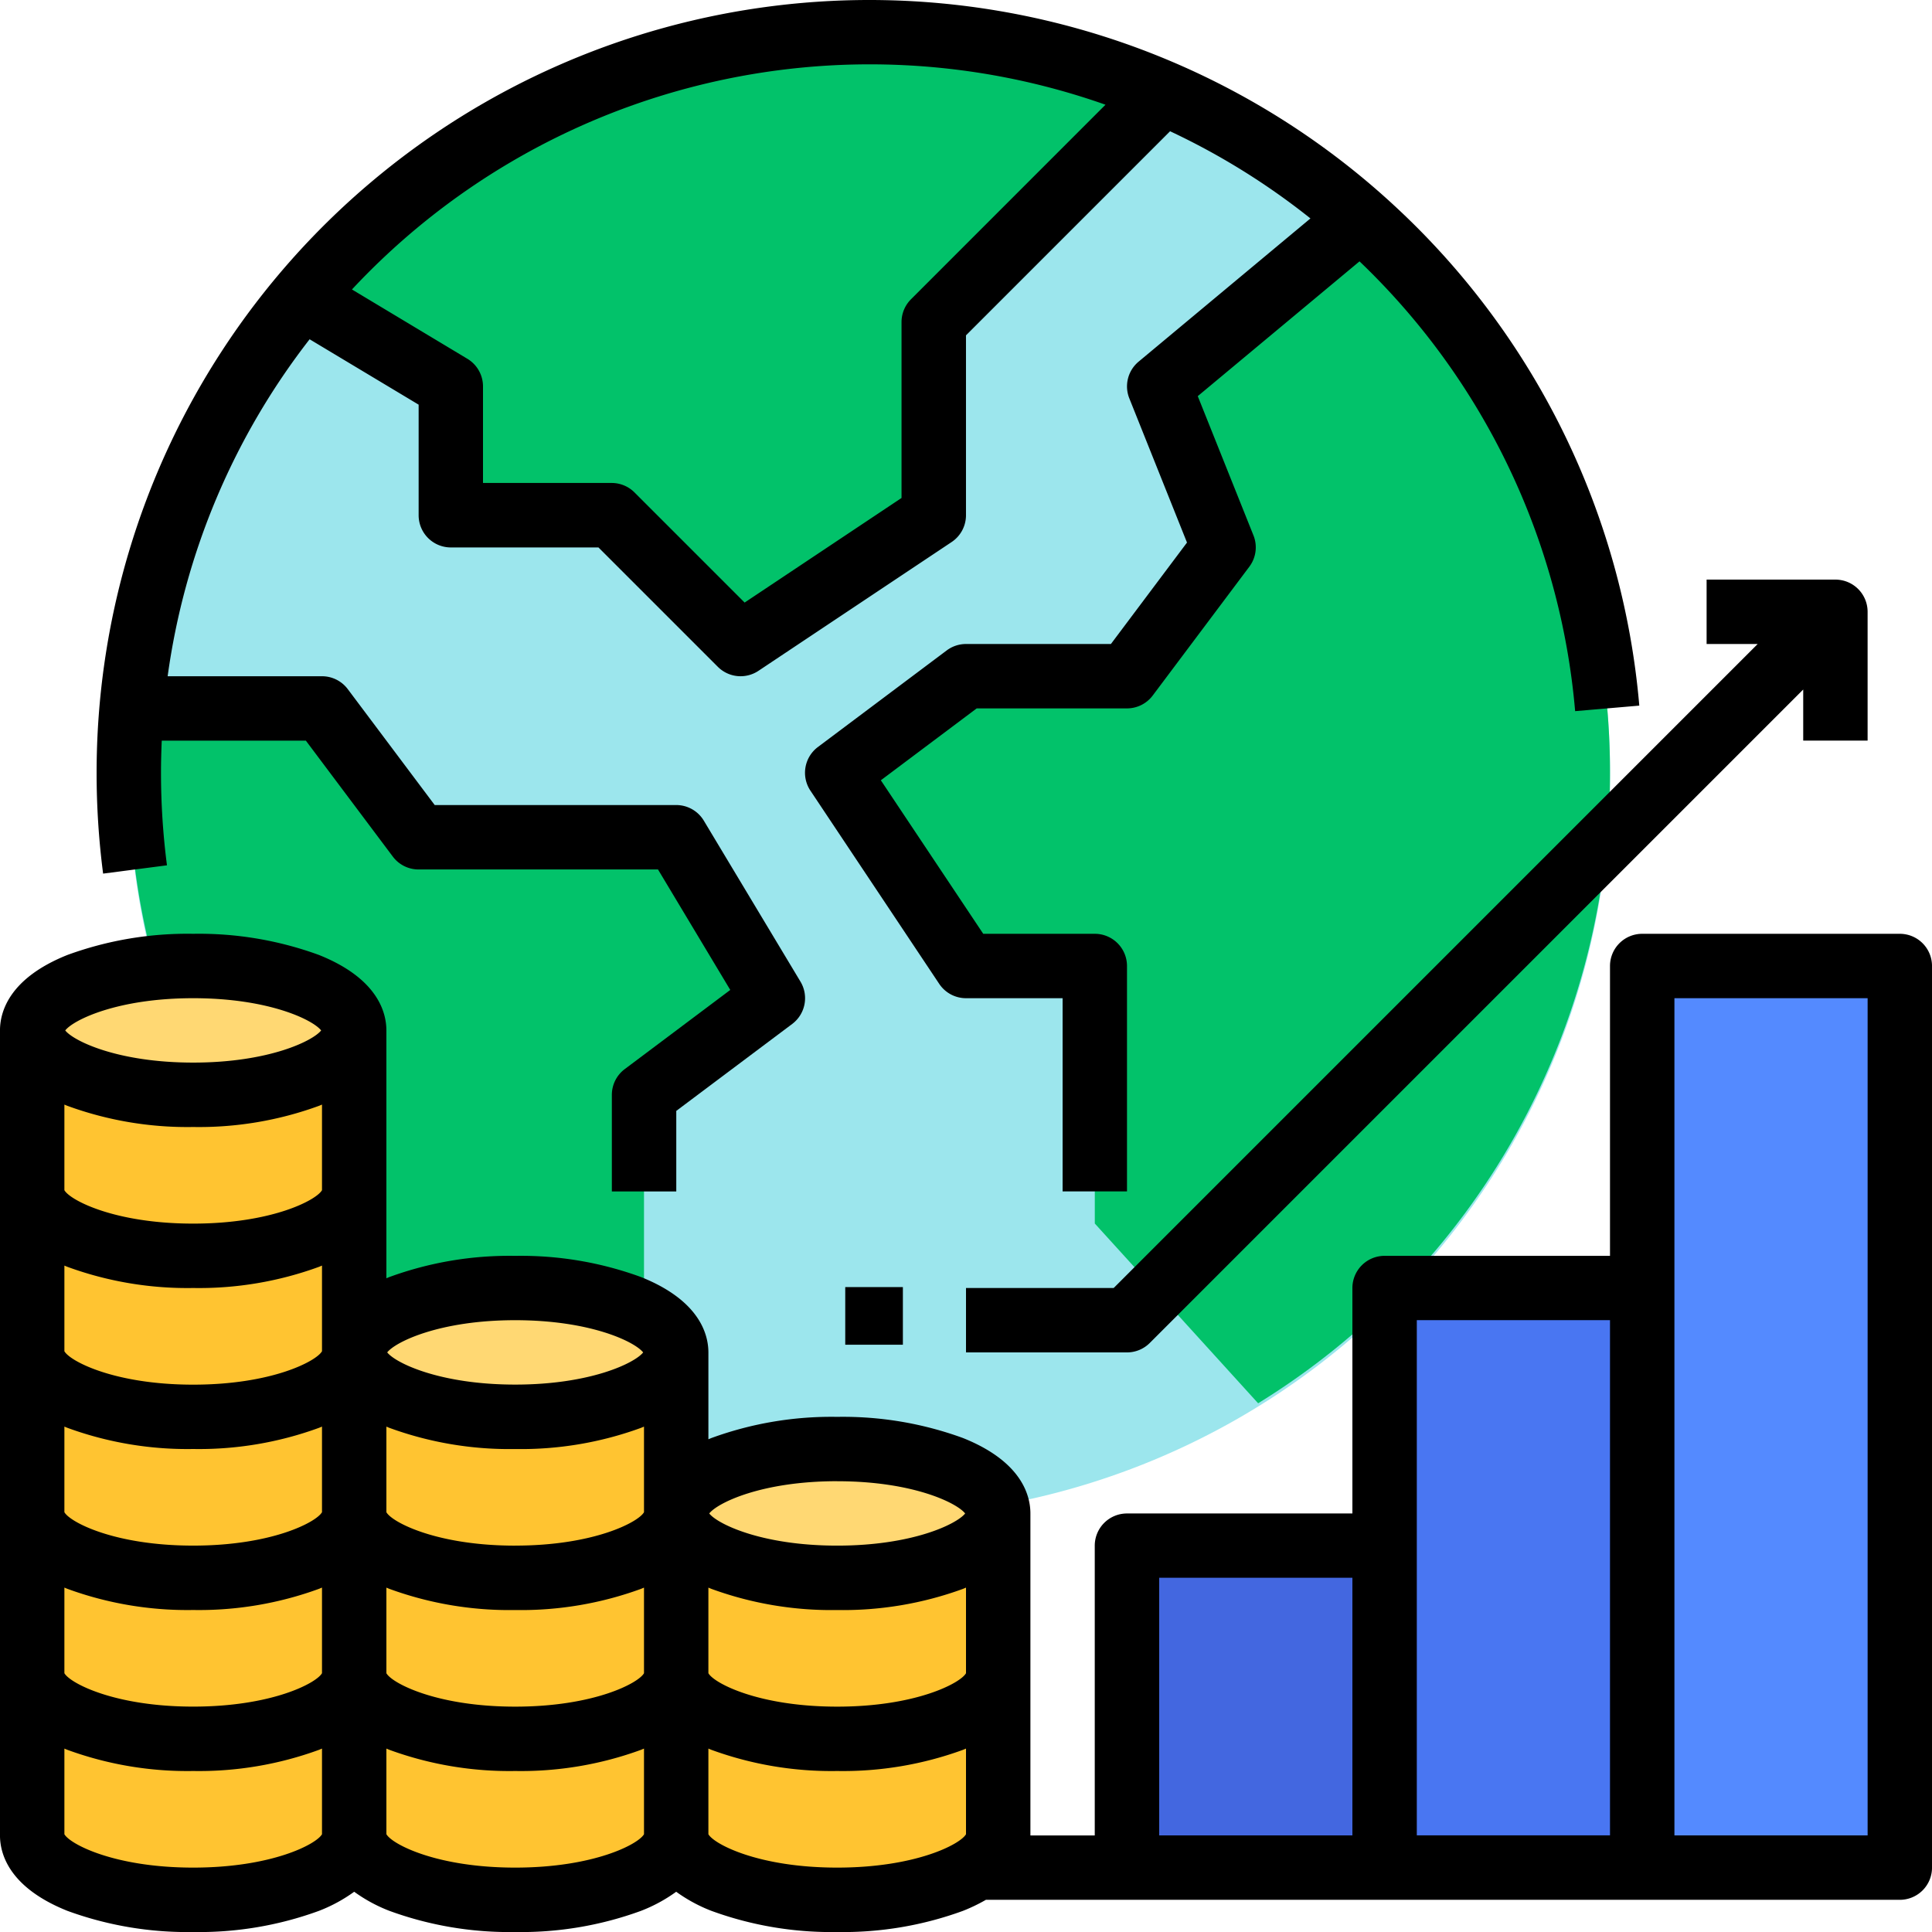 <svg xmlns="http://www.w3.org/2000/svg" width="122.652" height="122.652" viewBox="0 0 122.652 122.652">
  <g id="economico" transform="translate(-16 -16)">
    <path id="Trazado_654368" data-name="Trazado 654368" d="M142.033,71A47.017,47.017,0,1,1,48,71q0-2.066.176-4.088A47.017,47.017,0,0,1,142.033,71Z" transform="translate(-23.823 -5.944)" fill="#9ce6ed"/>
    <path id="Trazado_654369" data-name="Trazado 654369" d="M273.061,105.486a46.984,46.984,0,0,1-22.338,40.026L240.354,134.1V117.751h-8.177L224,105.486l8.177-6.133H242.4l6.133-8.177-4.088-10.221L257.231,70.3a46.906,46.906,0,0,1,15.83,35.186Z" transform="translate(-154.851 -40.425)" fill="#02c26a"/>
    <rect id="Rectángulo_309605" data-name="Rectángulo 309605" width="17.074" height="21.952" transform="translate(86.734 113.564)" fill="#4367e0"/>
    <rect id="Rectángulo_309606" data-name="Rectángulo 309606" width="17.074" height="37.806" transform="translate(103.808 97.71)" fill="#4976f2"/>
    <rect id="Rectángulo_309607" data-name="Rectángulo 309607" width="15.854" height="58.539" transform="translate(120.882 76.978)" fill="#548aff"/>
    <path id="Trazado_654370" data-name="Trazado 654370" d="M145.665,27.836,131.11,42.39V54.656l-12.265,8.177-8.177-8.177H100.447V46.479L90.99,40.8a47.057,47.057,0,0,1,54.675-12.968Z" transform="translate(-55.828 -5.948)" fill="#02c26a"/>
    <path id="Trazado_654371" data-name="Trazado 654371" d="M88.884,210.4l-8.177,6.133v24.357A47.036,47.036,0,0,1,48,196.088q0-2.066.176-4.088H60.265l6.133,8.177H82.751Z" transform="translate(-23.823 -131.028)" fill="#02c26a"/>
    <path id="Trazado_654372" data-name="Trazado 654372" d="M44.442,260.088c0-2.258-4.576-4.088-10.221-4.088S24,257.83,24,260.088v51.105c0,2.258,4.576,4.088,10.221,4.088s10.221-1.83,10.221-4.088Z" transform="translate(-5.956 -178.674)" fill="#ffc431"/>
    <ellipse id="Elipse_7930" data-name="Elipse 7930" cx="9.756" cy="4.268" rx="9.756" ry="4.268" transform="translate(18.439 76.978)" fill="#ffd873"/>
    <path id="Trazado_654373" data-name="Trazado 654373" d="M124.442,340.088c0-2.258-4.576-4.088-10.221-4.088S104,337.83,104,340.088v30.663c0,2.258,4.576,4.088,10.221,4.088s10.221-1.83,10.221-4.088Z" transform="translate(-65.514 -238.232)" fill="#ffc431"/>
    <ellipse id="Elipse_7931" data-name="Elipse 7931" cx="10.976" cy="4.268" rx="10.976" ry="4.268" transform="translate(37.952 97.71)" fill="#ffd873"/>
    <path id="Trazado_654374" data-name="Trazado 654374" d="M204.442,380.088c0-2.258-4.576-4.088-10.221-4.088S184,377.83,184,380.088V400.53c0,2.258,4.576,4.088,10.221,4.088s10.221-1.83,10.221-4.088Z" transform="translate(-125.072 -268.011)" fill="#ffc431"/>
    <ellipse id="Elipse_7932" data-name="Elipse 7932" cx="9.756" cy="3.659" rx="9.756" ry="3.659" transform="translate(59.904 108.686)" fill="#ffd873"/>
    <path id="Trazado_654375" data-name="Trazado 654375" d="M136.608,248H120.254a2.044,2.044,0,0,0-2.044,2.044v18.4H103.9a2.044,2.044,0,0,0-2.044,2.044V284.8H87.547A2.044,2.044,0,0,0,85.5,286.84v18.4H81.415V284.8c0-1.149-.556-3.3-4.279-4.789a22.18,22.18,0,0,0-7.987-1.344,22.181,22.181,0,0,0-7.987,1.344c-.065.026-.127.053-.19.079v-5.511c0-1.149-.556-3.3-4.279-4.789a22.18,22.18,0,0,0-7.987-1.344,22.181,22.181,0,0,0-7.987,1.344c-.065.026-.127.053-.19.079V254.133c0-1.149-.556-3.3-4.279-4.789A22.181,22.181,0,0,0,28.265,248a22.182,22.182,0,0,0-7.987,1.344c-3.723,1.489-4.279,3.64-4.279,4.789v51.105c0,1.149.556,3.3,4.279,4.789a22.18,22.18,0,0,0,7.987,1.344,22.182,22.182,0,0,0,7.987-1.344,9.846,9.846,0,0,0,2.234-1.212,9.846,9.846,0,0,0,2.234,1.212,22.179,22.179,0,0,0,7.987,1.344,22.181,22.181,0,0,0,7.987-1.344,9.844,9.844,0,0,0,2.234-1.212,9.846,9.846,0,0,0,2.234,1.212,22.179,22.179,0,0,0,7.987,1.344,22.181,22.181,0,0,0,7.987-1.344,11.119,11.119,0,0,0,1.454-.7h58.019a2.044,2.044,0,0,0,2.044-2.044V250.044A2.044,2.044,0,0,0,136.608,248ZM20.088,289.505c.063.026.125.053.19.079a22.18,22.18,0,0,0,7.987,1.344,22.181,22.181,0,0,0,7.987-1.344c.065-.026.127-.053.19-.079v5.434c-.355.633-3.184,2.122-8.177,2.122s-7.822-1.489-8.177-2.122Zm0-10.221c.063.026.125.053.19.079a22.181,22.181,0,0,0,7.987,1.344,22.182,22.182,0,0,0,7.987-1.344c.065-.026.127-.053.19-.079v5.434c-.355.633-3.184,2.122-8.177,2.122s-7.822-1.489-8.177-2.122Zm0-10.221c.063.026.125.053.19.079a22.179,22.179,0,0,0,7.987,1.344,22.181,22.181,0,0,0,7.987-1.344c.065-.026.127-.053.19-.079V274.5c-.355.633-3.184,2.122-8.177,2.122s-7.822-1.489-8.177-2.122Zm0-10.221c.063.026.125.053.19.079a22.18,22.18,0,0,0,7.987,1.344,22.182,22.182,0,0,0,7.987-1.344c.065-.026.127-.053.19-.079v5.434c-.355.633-3.184,2.122-8.177,2.122s-7.822-1.489-8.177-2.122Zm28.619,28c-4.993,0-7.822-1.489-8.177-2.122v-5.434c.063.026.125.053.19.079a22.18,22.18,0,0,0,7.987,1.344,22.182,22.182,0,0,0,7.987-1.344c.065-.026.127-.053.19-.079v5.434C56.529,285.351,53.7,286.84,48.707,286.84Zm-8.177,2.665c.063.026.125.053.19.079a22.181,22.181,0,0,0,7.987,1.344,22.181,22.181,0,0,0,7.987-1.344c.065-.026.127-.053.19-.079v5.434c-.355.633-3.184,2.122-8.177,2.122s-7.822-1.489-8.177-2.122Zm20.442,0c.063.026.125.053.19.079a22.181,22.181,0,0,0,7.987,1.344,22.181,22.181,0,0,0,7.987-1.344c.065-.026.127-.053.19-.079v5.434c-.355.633-3.184,2.122-8.177,2.122s-7.822-1.489-8.177-2.122Zm8.177-6.754c4.81,0,7.606,1.38,8.123,2.047-.532.67-3.33,2.041-8.123,2.041s-7.591-1.371-8.123-2.041C61.543,284.131,64.339,282.751,69.149,282.751ZM48.707,272.53c4.81,0,7.606,1.38,8.123,2.047-.531.67-3.33,2.041-8.123,2.041s-7.6-1.375-8.125-2.044C41.108,273.906,43.908,272.53,48.707,272.53ZM28.265,252.088c4.81,0,7.606,1.38,8.123,2.047-.532.67-3.33,2.041-8.123,2.041s-7.591-1.371-8.123-2.041C20.659,253.468,23.455,252.088,28.265,252.088Zm0,55.194c-4.984,0-7.814-1.484-8.177-2.119v-5.437c.063.026.125.053.19.079a22.18,22.18,0,0,0,7.987,1.344,22.181,22.181,0,0,0,7.987-1.344c.065-.026.127-.053.19-.079v5.437C36.079,305.8,33.25,307.282,28.265,307.282Zm20.442,0c-4.993,0-7.822-1.489-8.177-2.122v-5.434c.063.026.125.053.19.079a22.18,22.18,0,0,0,7.987,1.344,22.181,22.181,0,0,0,7.987-1.344c.065-.026.127-.053.19-.079v5.437C56.521,305.8,53.692,307.282,48.707,307.282Zm20.442,0c-4.984,0-7.814-1.484-8.177-2.119v-5.437c.063.026.125.053.19.079a22.18,22.18,0,0,0,7.987,1.344,22.181,22.181,0,0,0,7.987-1.344c.065-.026.127-.053.19-.079v5.437C76.963,305.8,74.134,307.282,69.149,307.282Zm20.442-18.4h12.265v16.354H89.591Zm16.354-16.354H118.21v32.707H105.945ZM122.3,305.238V252.088h12.265v53.149Z" transform="translate(0 -172.718)"/>
    <rect id="Rectángulo_309608" data-name="Rectángulo 309608" width="3.659" height="3.659" transform="translate(69.66 97.71)"/>
    <path id="Trazado_654376" data-name="Trazado 654376" d="M256,204.973v4.088h10.221a2.044,2.044,0,0,0,1.446-.6l41.483-41.483v3.242h4.088v-8.177A2.044,2.044,0,0,0,311.194,160h-8.177v4.088h3.242l-40.884,40.884Z" transform="translate(-178.674 -107.204)"/>
    <path id="Trazado_654377" data-name="Trazado 654377" d="M122.311,28.986A49.061,49.061,0,0,0,40,65.061a49.693,49.693,0,0,0,.413,6.4l4.054-.527a45.591,45.591,0,0,1-.379-5.869c0-.685.018-1.366.048-2.044h9.15l5.519,7.359a2.044,2.044,0,0,0,1.635.818h15.2l4.588,7.648-6.7,5.026a2.044,2.044,0,0,0-.818,1.635v6.133H76.8V86.525l7.359-5.519a2.044,2.044,0,0,0,.526-2.687L78.549,68.1a2.044,2.044,0,0,0-1.753-.992H61.464l-5.519-7.359a2.044,2.044,0,0,0-1.635-.818h-9.8a44.759,44.759,0,0,1,9.013-21.393l6.921,4.152v7.02a2.044,2.044,0,0,0,2.044,2.044H71.86l7.578,7.578a2.044,2.044,0,0,0,2.579.255l12.265-8.177a2.044,2.044,0,0,0,.91-1.7V37.289l12.957-12.957a44.869,44.869,0,0,1,8.911,5.535L106.15,38.96a2.044,2.044,0,0,0-.589,2.329l3.662,9.155-4.83,6.44h-9.2a2.045,2.045,0,0,0-1.226.409L85.79,63.425a2.044,2.044,0,0,0-.474,2.769L93.493,78.46a2.044,2.044,0,0,0,1.7.91h6.133V91.635h4.088V77.326a2.044,2.044,0,0,0-2.044-2.044H96.287l-6.5-9.746,6.085-4.564h9.54a2.044,2.044,0,0,0,1.635-.818l6.133-8.177a2.044,2.044,0,0,0,.263-1.986l-3.537-8.842,10.269-8.557a44.806,44.806,0,0,1,13.689,28.555l4.073-.351a48.9,48.9,0,0,0-15.628-31.811ZM91.7,35a2.044,2.044,0,0,0-.6,1.446V47.613l-9.961,6.64-6.992-6.992a2.044,2.044,0,0,0-1.445-.6H64.53V40.53a2.044,2.044,0,0,0-.992-1.753l-7.327-4.4a44.953,44.953,0,0,1,47.838-11.729Z" transform="translate(-17.867 0)"/>
  </g>
</svg>

